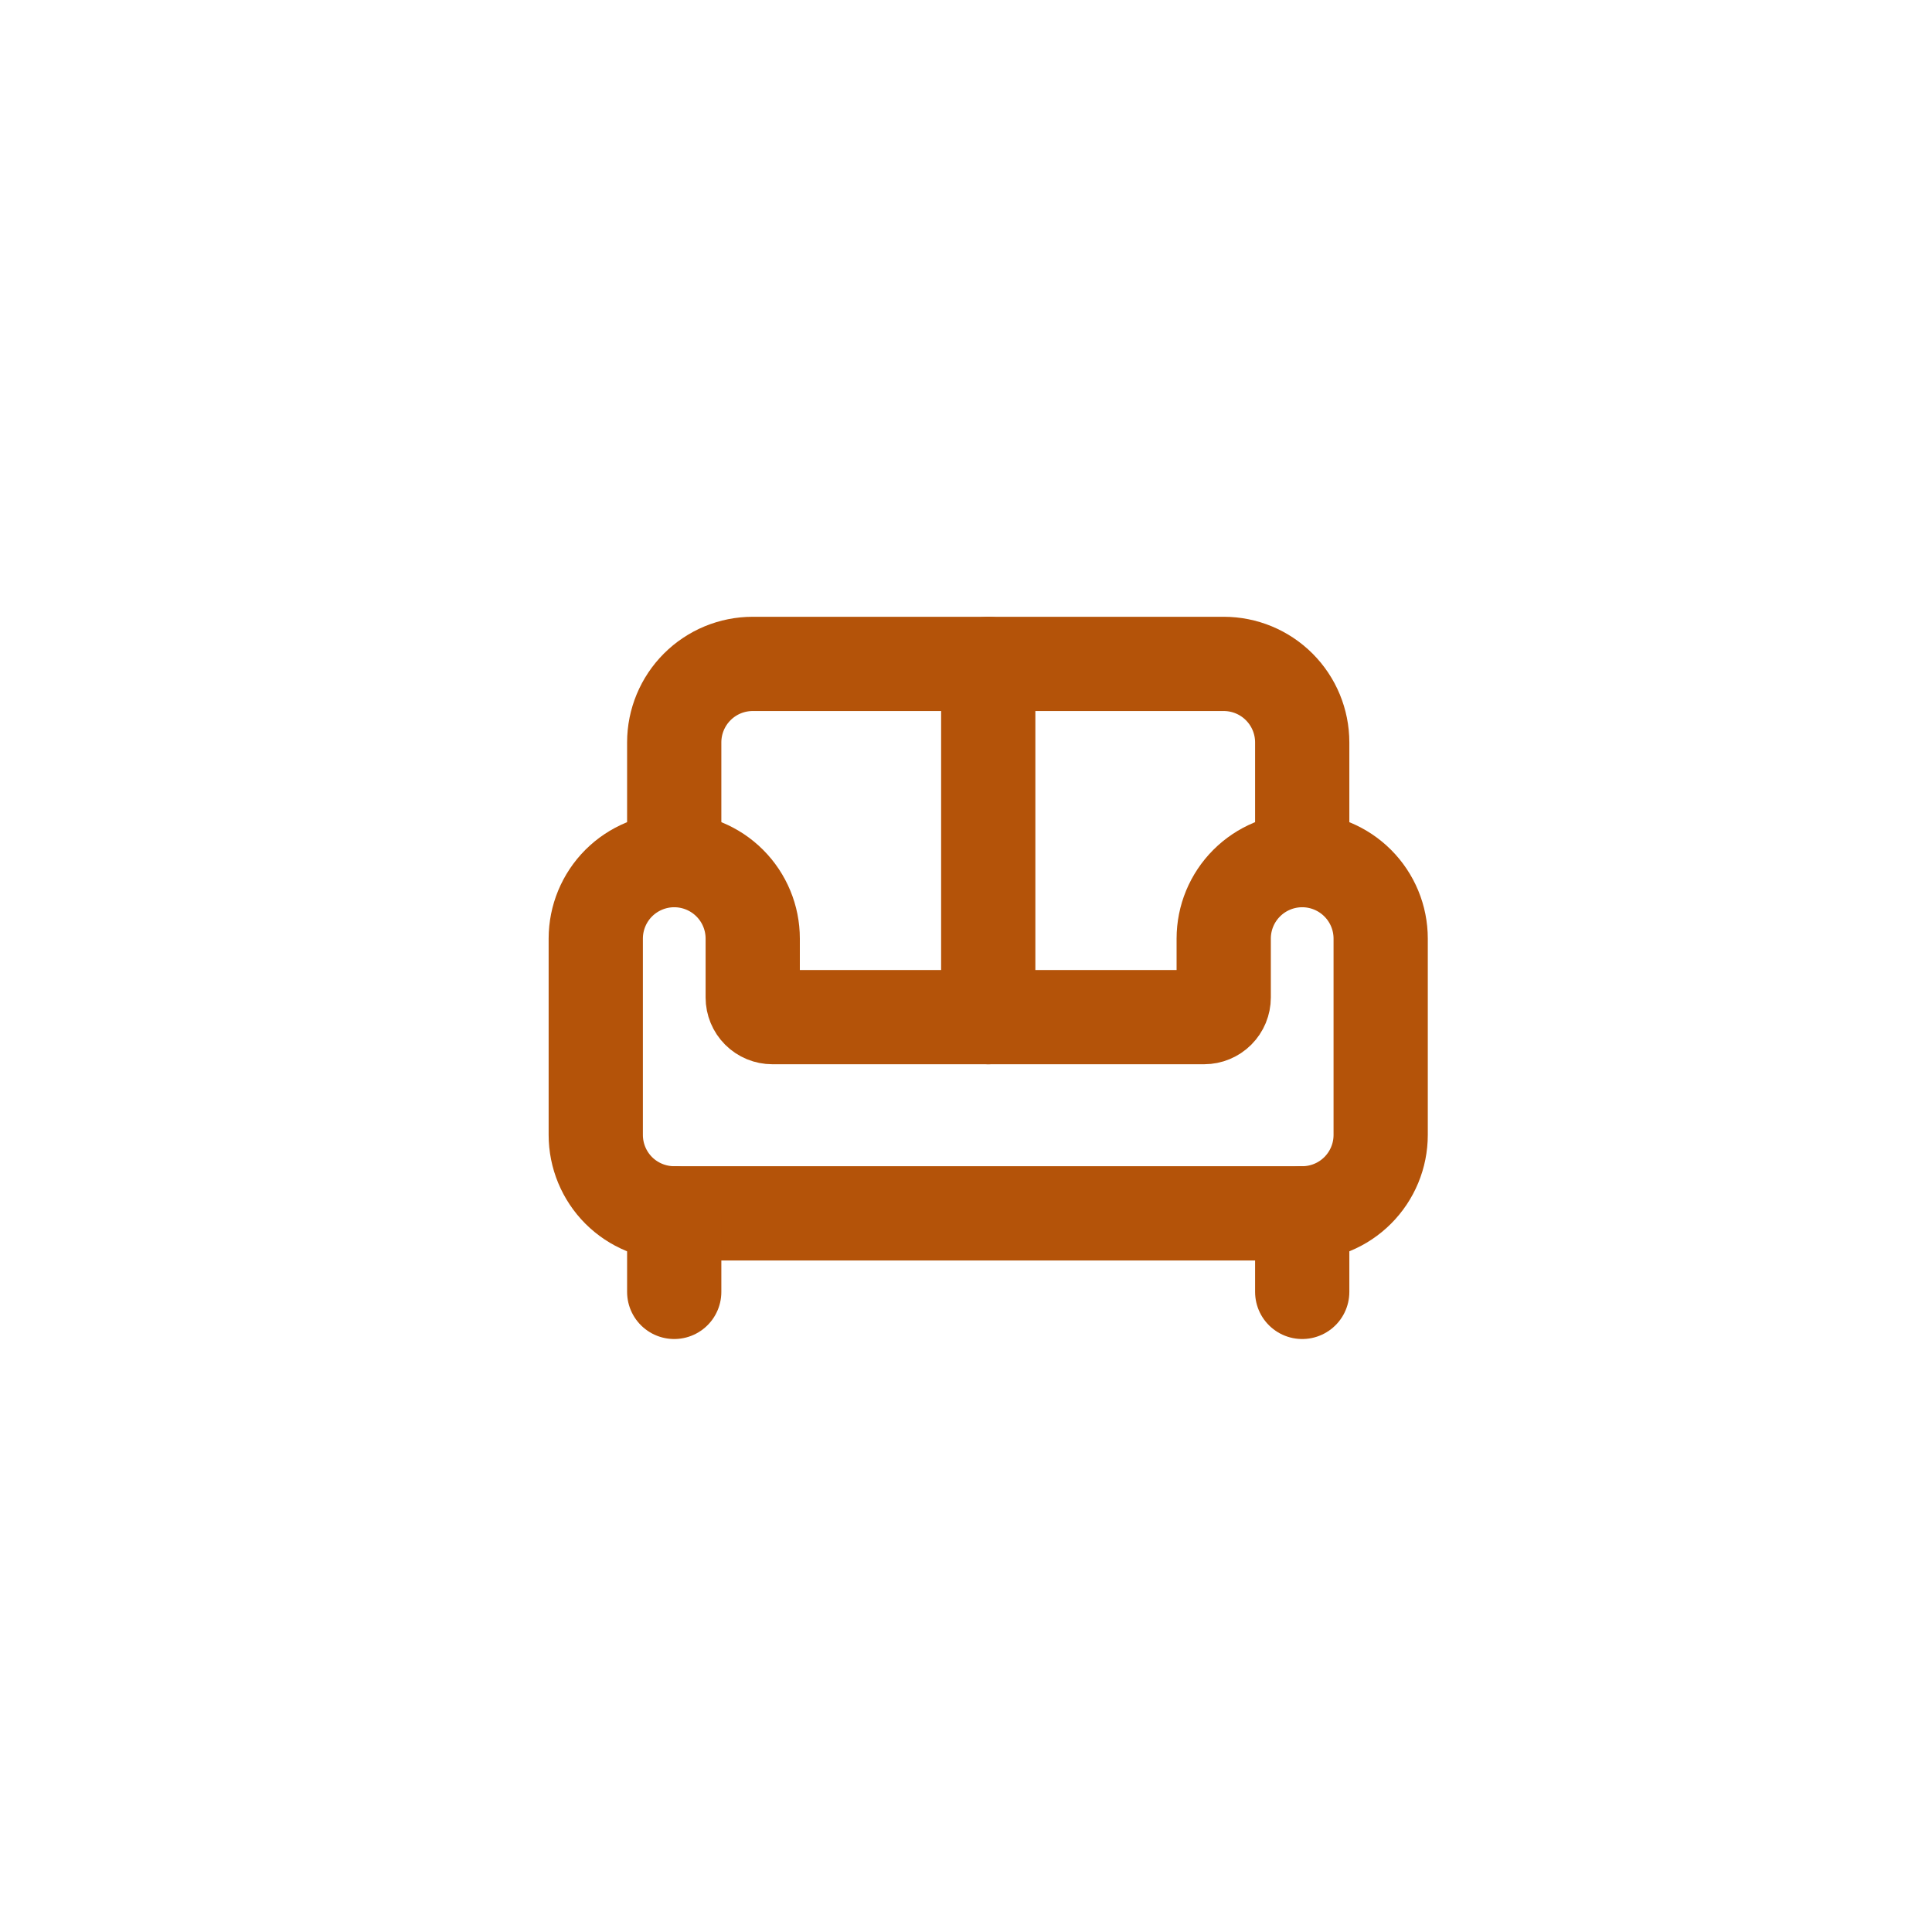 <svg width="41" height="41" viewBox="0 0 41 41" fill="none" xmlns="http://www.w3.org/2000/svg">
<g clip-path="url(#clip0_46_4882)">
<path d="M27.635 18.253V15.755C27.635 15.313 27.459 14.889 27.147 14.577C26.834 14.264 26.411 14.089 25.969 14.089H15.974C15.532 14.089 15.109 14.264 14.796 14.577C14.484 14.889 14.308 15.313 14.308 15.755V18.253" stroke="#B45309" stroke-width="2" stroke-linecap="round" stroke-linejoin="round"/>
<path d="M12.643 24.084C12.643 24.526 12.818 24.949 13.13 25.262C13.443 25.574 13.867 25.749 14.308 25.749H27.635C28.076 25.749 28.5 25.574 28.812 25.262C29.125 24.949 29.3 24.526 29.3 24.084V19.919C29.3 19.477 29.125 19.054 28.812 18.741C28.5 18.429 28.076 18.253 27.635 18.253C27.193 18.253 26.769 18.429 26.457 18.741C26.144 19.054 25.969 19.477 25.969 19.919V21.169C25.969 21.279 25.925 21.385 25.847 21.463C25.769 21.541 25.663 21.585 25.552 21.585H16.391C16.28 21.585 16.174 21.541 16.096 21.463C16.018 21.385 15.974 21.279 15.974 21.169V19.919C15.974 19.477 15.799 19.054 15.486 18.741C15.174 18.429 14.75 18.253 14.308 18.253C13.867 18.253 13.443 18.429 13.13 18.741C12.818 19.054 12.643 19.477 12.643 19.919V24.084Z" stroke="#B45309" stroke-width="2" stroke-linecap="round" stroke-linejoin="round"/>
<path d="M14.308 25.749V27.416" stroke="#B45309" stroke-width="2" stroke-linecap="round" stroke-linejoin="round"/>
<path d="M27.635 25.749V27.416" stroke="#B45309" stroke-width="2" stroke-linecap="round" stroke-linejoin="round"/>
<path d="M20.972 14.089V21.585" stroke="#B45309" stroke-width="2" stroke-linecap="round" stroke-linejoin="round"/>
</g>
<defs>
<clipPath id="clip0_46_4882">
<rect width="19.989" height="19.989" fill="white" transform="translate(10.977 10.757)"/>
</clipPath>
</defs>
</svg>

